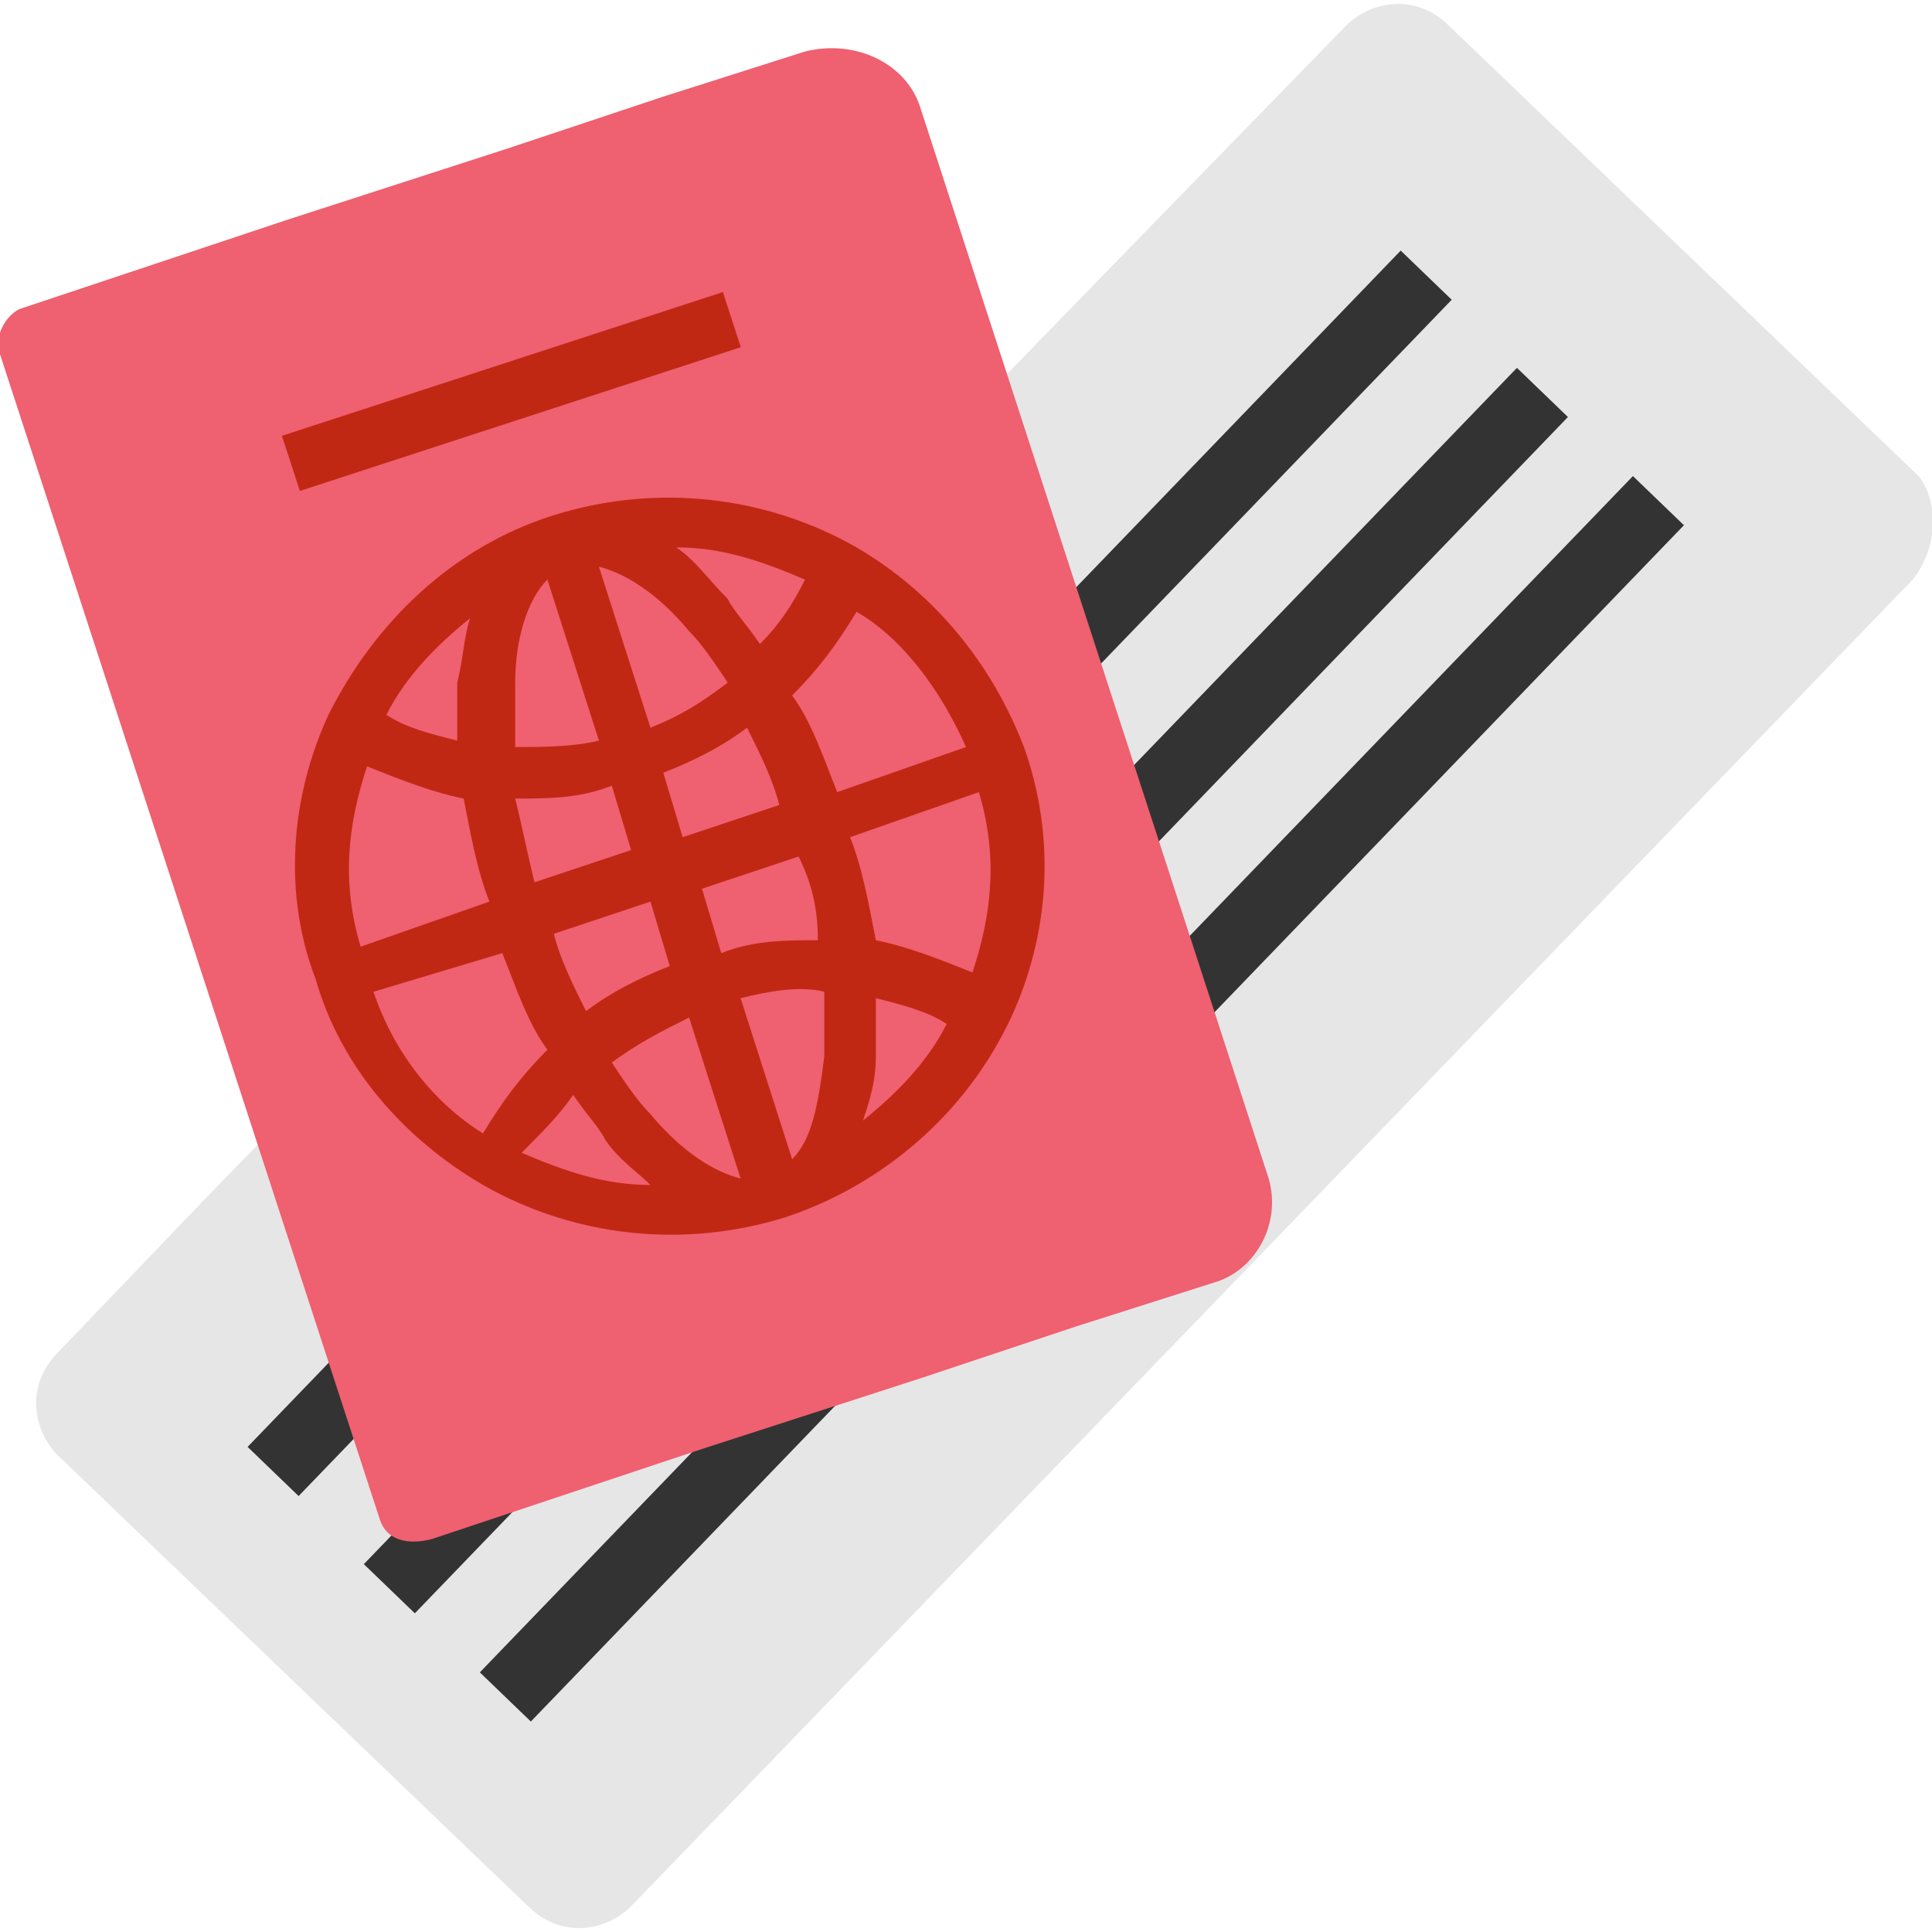 <?xml version="1.0" encoding="utf-8"?>
<!-- Generator: Adobe Illustrator 18.0.0, SVG Export Plug-In . SVG Version: 6.00 Build 0)  -->
<!DOCTYPE svg PUBLIC "-//W3C//DTD SVG 1.0//EN" "http://www.w3.org/TR/2001/REC-SVG-20010904/DTD/svg10.dtd">
<svg version="1.0" id="Layer_1" xmlns="http://www.w3.org/2000/svg" xmlns:xlink="http://www.w3.org/1999/xlink" x="0px" y="0px"
	 width="30px" height="30px" viewBox="0 0 30 30" enable-background="new 0 0 30 30" xml:space="preserve">
<g>
	<path fill="#E6E6E6" d="M29.7,9L9.8,29.6c-0.4,0.4-1.1,0.5-1.6,0l-7.3-7c-0.4-0.4-0.5-1.1,0-1.6l2.3-2.4L17.2,4.2l3.7-3.8
		c0.4-0.4,1.1-0.5,1.6,0l7.3,7C30.1,7.8,30.1,8.5,29.7,9z"/>
	
		<rect x="12.6" y="0.7" transform="matrix(-0.72 -0.694 0.694 -0.72 13.223 32.479)" fill="#333333" width="1.1" height="25.8"/>
	
		<rect x="14.4" y="2.4" transform="matrix(-0.72 -0.694 0.694 -0.72 15.144 36.773)" fill="#333333" width="1.1" height="25.8"/>
	
		<rect x="16.3" y="4.2" transform="matrix(-0.72 -0.694 0.694 -0.72 17.064 41.068)" fill="#333333" width="1.1" height="25.8"/>
	<path fill="#EF6070" d="M14.3,1.7l5.4,16.6c0.2,0.7-0.2,1.4-0.8,1.6l-2.2,0.7l-2.4,0.8l-3.4,1.1l-2.4,0.8l-1.8,0.6
		C6.3,24,6,23.9,5.9,23.6L0,5.5c-0.1-0.3,0.1-0.6,0.3-0.7l1.8-0.6l2.4-0.8l3.4-1.1l2.4-0.8l2.2-0.7C13.3,0.6,14.1,1,14.3,1.7z"/>
	
		<rect x="4.4" y="5.7" transform="matrix(-0.951 0.31 -0.31 -0.951 17.455 9.448)" fill="#C12814" width="7.2" height="0.9"/>
	<path fill="#C12814" d="M13.3,8.5c-1.4-0.8-3.1-1-4.7-0.5l0,0l0,0l0,0c0,0,0,0,0,0c0,0,0,0,0,0C7,8.5,5.8,9.7,5.1,11.1
		c-0.6,1.3-0.7,2.8-0.2,4.1c0.4,1.4,1.4,2.5,2.6,3.2c1.4,0.8,3.1,1,4.7,0.5l0,0c0,0,0,0,0,0l0,0l0,0l0,0c1.5-0.5,2.8-1.6,3.5-3.1
		c0.6-1.3,0.7-2.8,0.2-4.2C15.4,10.3,14.5,9.2,13.3,8.5z M15,11.6l-2,0.7c-0.2-0.5-0.4-1.1-0.7-1.5c0.4-0.4,0.7-0.8,1-1.3
		C14,9.9,14.6,10.7,15,11.6z M5.7,11.9c0.5,0.2,1,0.4,1.5,0.5c0.1,0.5,0.2,1.1,0.4,1.6l-2,0.7C5.3,13.7,5.4,12.8,5.7,11.9z M10.4,15
		c-0.5,0.2-0.9,0.4-1.3,0.7c-0.2-0.4-0.4-0.8-0.5-1.2l1.5-0.5L10.4,15L10.4,15z M10.7,15.8l0.8,2.5c-0.4-0.1-0.9-0.4-1.4-1
		c-0.2-0.2-0.4-0.5-0.6-0.8C9.9,16.2,10.3,16,10.7,15.8z M8.3,13.7c-0.1-0.4-0.2-0.9-0.3-1.3c0.5,0,1,0,1.5-0.2l0.3,1L8.3,13.7z
		 M8,11.6c0-0.3,0-0.7,0-1C8,9.9,8.2,9.3,8.5,9l0.8,2.5C8.9,11.6,8.4,11.6,8,11.6z M9.3,8.8c0.4,0.1,0.9,0.4,1.4,1
		c0.2,0.2,0.4,0.5,0.6,0.8c-0.4,0.3-0.7,0.5-1.2,0.7L9.3,8.8L9.3,8.8z M11.8,10c-0.2-0.3-0.4-0.5-0.5-0.7C11,9,10.8,8.7,10.5,8.5
		c0.7,0,1.3,0.2,2,0.5C12.3,9.4,12.1,9.7,11.8,10z M7.1,10.6c0,0.3,0,0.6,0,0.9c-0.4-0.1-0.8-0.2-1.1-0.4c0.3-0.6,0.8-1.1,1.3-1.5
		C7.2,9.9,7.2,10.2,7.1,10.6z M7.8,14.8c0.2,0.5,0.4,1.1,0.7,1.5c-0.4,0.4-0.7,0.8-1,1.3c-0.8-0.5-1.4-1.3-1.7-2.2L7.8,14.8
		L7.8,14.8z M8.9,17c0.2,0.3,0.4,0.5,0.5,0.7c0.2,0.3,0.5,0.5,0.7,0.7c-0.7,0-1.3-0.2-2-0.5C8.4,17.6,8.7,17.3,8.9,17z M11.5,15.5
		c0.4-0.1,0.9-0.2,1.3-0.1c0,0.3,0,0.7,0,1c-0.1,0.8-0.2,1.3-0.5,1.6L11.5,15.5z M13.6,16.4c0-0.3,0-0.6,0-0.9
		c0.4,0.1,0.8,0.2,1.1,0.4c-0.3,0.6-0.8,1.1-1.3,1.5C13.5,17.1,13.6,16.8,13.6,16.4z M12.7,14.6c-0.5,0-1,0-1.5,0.2l-0.3-1l1.5-0.5
		C12.6,13.7,12.7,14.1,12.7,14.6z M10.6,13l-0.3-1c0.5-0.2,0.9-0.4,1.3-0.7c0.2,0.4,0.4,0.8,0.5,1.2L10.6,13z M15.1,15.1
		c-0.5-0.2-1-0.4-1.5-0.5c-0.1-0.5-0.2-1.1-0.4-1.6l2-0.7C15.5,13.3,15.4,14.2,15.1,15.1z"/>
</g>
</svg>
